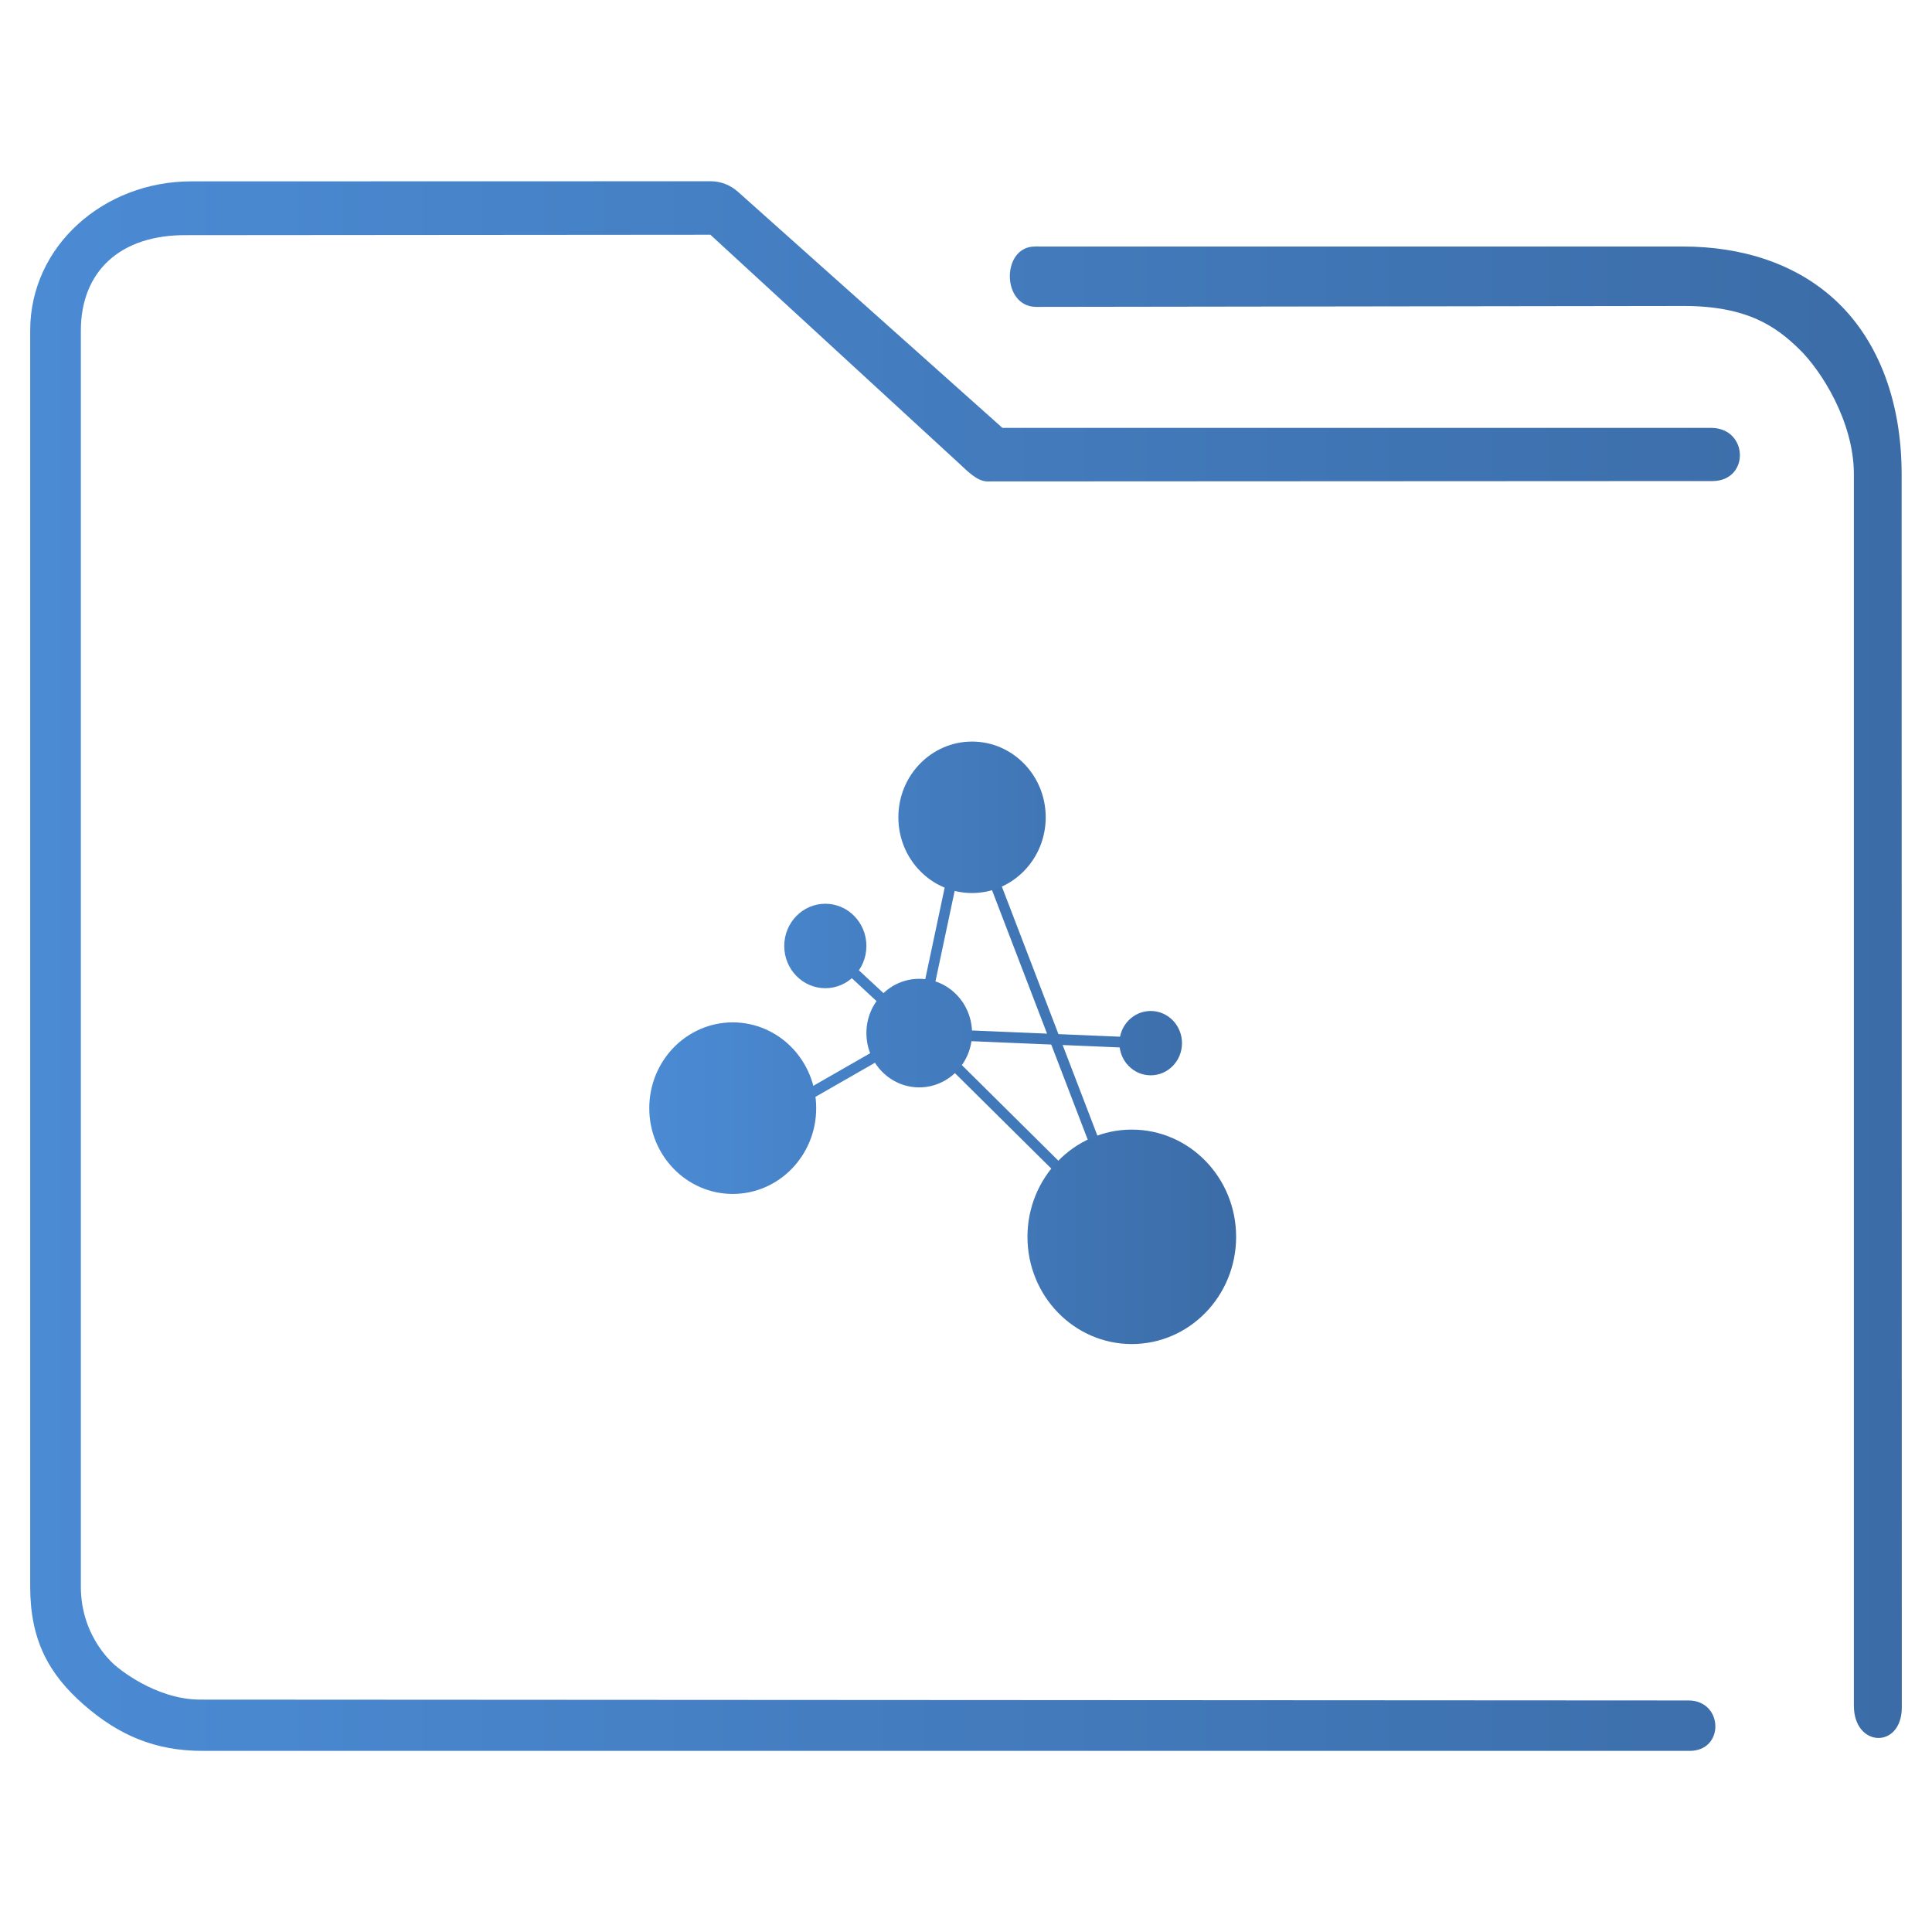 <?xml version="1.0" encoding="UTF-8" standalone="no"?>
<svg
   xmlns:dc="http://purl.org/dc/elements/1.1/"
   xmlns:cc="http://creativecommons.org/ns#"
   xmlns:rdf="http://www.w3.org/1999/02/22-rdf-syntax-ns#"
   xmlns:svg="http://www.w3.org/2000/svg"
   xmlns="http://www.w3.org/2000/svg"
   xmlns:xlink="http://www.w3.org/1999/xlink"
   xmlns:sodipodi="http://sodipodi.sourceforge.net/DTD/sodipodi-0.dtd"
   xmlns:inkscape="http://www.inkscape.org/namespaces/inkscape"
   width="32"
   version="1.1"
   height="32"
   viewBox="0 0 32 32"
   id="svg17"
   sodipodi:docname="folder-network.svg"
   inkscape:version="1.0.2 (e86c870879, 2021-01-15)">
  <sodipodi:namedview
     pagecolor="#ffffff"
     bordercolor="#666666"
     borderopacity="1"
     objecttolerance="10"
     gridtolerance="10"
     guidetolerance="10"
     inkscape:pageopacity="0"
     inkscape:pageshadow="2"
     inkscape:window-width="1920"
     inkscape:window-height="1007"
     id="namedview19"
     showgrid="false"
     inkscape:zoom="9.8125"
     inkscape:cx="13.543392"
     inkscape:cy="20.700106"
     inkscape:window-x="0"
     inkscape:window-y="0"
     inkscape:window-maximized="1"
     inkscape:current-layer="layer1"
     inkscape:document-rotation="0" />
  <defs
     id="defs5455">
    <linearGradient
       inkscape:collect="always"
       id="linearGradient880">
      <stop
         style="stop-color:#4b8bd4;stop-opacity:1"
         offset="0"
         id="stop876" />
      <stop
         style="stop-color:#3b6ca7;stop-opacity:1"
         offset="1"
         id="stop878" />
    </linearGradient>
    <linearGradient
       inkscape:collect="always"
       xlink:href="#linearGradient934"
       id="linearGradient1053"
       gradientUnits="userSpaceOnUse"
       x1="4.5"
       y1="49.75"
       x2="94.5"
       y2="49.75" />
    <linearGradient
       inkscape:collect="always"
       id="linearGradient934">
      <stop
         style="stop-color:#ffcc00;stop-opacity:1"
         offset="0"
         id="stop930" />
      <stop
         style="stop-color:#00ffff;stop-opacity:1"
         offset="1"
         id="stop932" />
    </linearGradient>
    <linearGradient
       inkscape:collect="always"
       xlink:href="#linearGradient880"
       id="linearGradient1075"
       gradientUnits="userSpaceOnUse"
       x1="4.5"
       y1="49.75"
       x2="94.5"
       y2="49.75" />
    <linearGradient
       inkscape:collect="always"
       xlink:href="#linearGradient880"
       id="linearGradient854"
       gradientUnits="userSpaceOnUse"
       gradientTransform="matrix(0.352,0,0,0.371,382.958,513.231)"
       x1="6"
       y1="50"
       x2="94.006"
       y2="50" />
    <linearGradient
       inkscape:collect="always"
       xlink:href="#linearGradient880"
       id="linearGradient983"
       gradientUnits="userSpaceOnUse"
       x1="4.5"
       y1="49.75"
       x2="94.5"
       y2="49.75" />
    <linearGradient
       inkscape:collect="always"
       xlink:href="#linearGradient934"
       id="linearGradient985"
       gradientUnits="userSpaceOnUse"
       x1="4.5"
       y1="49.75"
       x2="94.5"
       y2="49.75" />
    <linearGradient
       inkscape:collect="always"
       xlink:href="#linearGradient880"
       id="linearGradient987"
       gradientUnits="userSpaceOnUse"
       x1="4.5"
       y1="49.75"
       x2="94.5"
       y2="49.75" />
    <linearGradient
       inkscape:collect="always"
       xlink:href="#linearGradient934"
       id="linearGradient989"
       gradientUnits="userSpaceOnUse"
       x1="4.5"
       y1="49.75"
       x2="94.5"
       y2="49.75" />
    <linearGradient
       inkscape:collect="always"
       xlink:href="#linearGradient880"
       id="linearGradient991"
       gradientUnits="userSpaceOnUse"
       x1="4.5"
       y1="49.75"
       x2="94.5"
       y2="49.75" />
    <linearGradient
       inkscape:collect="always"
       xlink:href="#linearGradient934"
       id="linearGradient993"
       gradientUnits="userSpaceOnUse"
       x1="4.5"
       y1="49.75"
       x2="94.5"
       y2="49.75" />
    <linearGradient
       inkscape:collect="always"
       xlink:href="#linearGradient880"
       id="linearGradient995"
       gradientUnits="userSpaceOnUse"
       x1="4.5"
       y1="49.75"
       x2="94.5"
       y2="49.75" />
    <linearGradient
       inkscape:collect="always"
       xlink:href="#linearGradient934"
       id="linearGradient997"
       gradientUnits="userSpaceOnUse"
       x1="4.5"
       y1="49.75"
       x2="94.5"
       y2="49.75" />
    <linearGradient
       inkscape:collect="always"
       xlink:href="#linearGradient880"
       id="linearGradient999"
       gradientUnits="userSpaceOnUse"
       x1="4.5"
       y1="49.75"
       x2="94.5"
       y2="49.75" />
    <linearGradient
       inkscape:collect="always"
       xlink:href="#linearGradient934"
       id="linearGradient1001"
       gradientUnits="userSpaceOnUse"
       x1="4.5"
       y1="49.75"
       x2="94.5"
       y2="49.75" />
    <linearGradient
       inkscape:collect="always"
       xlink:href="#linearGradient880"
       id="linearGradient1003"
       gradientUnits="userSpaceOnUse"
       x1="4.5"
       y1="49.75"
       x2="94.5"
       y2="49.75" />
    <linearGradient
       inkscape:collect="always"
       xlink:href="#linearGradient934"
       id="linearGradient1005"
       gradientUnits="userSpaceOnUse"
       x1="4.5"
       y1="49.75"
       x2="94.5"
       y2="49.75" />
    <linearGradient
       inkscape:collect="always"
       xlink:href="#linearGradient880"
       id="linearGradient1007"
       gradientUnits="userSpaceOnUse"
       x1="4.5"
       y1="49.75"
       x2="94.5"
       y2="49.75" />
    <linearGradient
       inkscape:collect="always"
       xlink:href="#linearGradient880"
       id="linearGradient1009"
       gradientUnits="userSpaceOnUse"
       x1="4.5"
       y1="49.75"
       x2="94.5"
       y2="49.75" />
    <linearGradient
       inkscape:collect="always"
       xlink:href="#linearGradient880"
       id="linearGradient1011"
       gradientUnits="userSpaceOnUse"
       x1="4.5"
       y1="49.75"
       x2="94.5"
       y2="49.75" />
    <linearGradient
       inkscape:collect="always"
       xlink:href="#linearGradient880"
       id="linearGradient1013"
       gradientUnits="userSpaceOnUse"
       x1="4.5"
       y1="49.75"
       x2="94.5"
       y2="49.75" />
    <linearGradient
       inkscape:collect="always"
       xlink:href="#linearGradient880"
       id="linearGradient1015"
       gradientUnits="userSpaceOnUse"
       x1="4.5"
       y1="49.75"
       x2="94.5"
       y2="49.75" />
  </defs>
  <g
     inkscape:label="Capa 1"
     inkscape:groupmode="layer"
     id="layer1"
     transform="translate(-384.571,-515.798)">
    <g
       id="g38"
       transform="matrix(0.108,0,0,0.111,394.839,527.548)"
       style="fill:url(#linearGradient1053);fill-opacity:1">
      <g
         id="g4"
         style="fill:url(#linearGradient985);fill-opacity:1">
        <rect
           x="62.8"
           y="31.3"
           transform="matrix(0.041,-0.999,0.999,0.041,12.053,110.635)"
           width="1.6"
           height="35.5"
           id="rect2"
           style="fill:url(#linearGradient983);fill-opacity:1.0" />
      </g>
      <g
         id="g8"
         style="fill:url(#linearGradient989);fill-opacity:1">
        <rect
           x="32.9"
           y="31.4"
           transform="matrix(0.213,-0.977,0.977,0.213,7.416,73.618)"
           width="33"
           height="1.6"
           id="rect6"
           style="fill:url(#linearGradient987);fill-opacity:1.0" />
      </g>
      <g
         id="g12"
         style="fill:url(#linearGradient993);fill-opacity:1">
        <rect
           x="65.1"
           y="20.1"
           transform="rotate(-21.518,65.955,47.191)"
           width="1.6"
           height="54.2"
           id="rect10"
           style="fill:url(#linearGradient991);fill-opacity:1.0" />
      </g>
      <g
         id="g16"
         style="fill:url(#linearGradient997);fill-opacity:1">
        <rect
           x="58.5"
           y="42.8"
           transform="matrix(0.694,-0.72,0.72,0.694,-25.639,61.293)"
           width="1.6"
           height="36"
           id="rect14"
           style="fill:url(#linearGradient995);fill-opacity:1.0" />
      </g>
      <g
         id="g20"
         style="fill:url(#linearGradient1001);fill-opacity:1">
        <rect
           x="22.4"
           y="53.2"
           transform="matrix(0.873,-0.487,0.487,0.873,-21.865,24.011)"
           width="25.6"
           height="1.6"
           id="rect18"
           style="fill:url(#linearGradient999);fill-opacity:1.0" />
      </g>
      <g
         id="g24"
         style="fill:url(#linearGradient1005);fill-opacity:1">
        <rect
           x="37.9"
           y="32.1"
           transform="matrix(0.67,-0.742,0.742,0.67,-18.282,42.538)"
           width="1.6"
           height="19.4"
           id="rect22"
           style="fill:url(#linearGradient1003);fill-opacity:1.0" />
      </g>
      <circle
         cx="45.9"
         cy="48.3"
         r="8.1"
         id="circle26"
         style="fill:url(#linearGradient1007);fill-opacity:1.0" />
      <circle
         cx="31.5"
         cy="35.3"
         r="6.3"
         id="circle28"
         style="fill:url(#linearGradient1009);fill-opacity:1.0" />
      <circle
         cx="54"
         cy="16.1"
         r="11.3"
         id="circle30"
         style="fill:url(#linearGradient1011);fill-opacity:1.0" />
      <circle
         cx="17.3"
         cy="59.5"
         r="12.8"
         id="circle32"
         style="fill:url(#linearGradient1013);fill-opacity:1.0" />
      <circle
         cx="78.5"
         cy="78.7"
         r="16"
         id="circle34"
         style="fill:url(#linearGradient1015);fill-opacity:1.0" />
      <circle
         cx="81.4"
         cy="49.8"
         r="4.8"
         id="circle36"
         style="fill:url(#linearGradient1075);fill-opacity:1.0" />
    </g>
    <path
       style="color:#000000;font-style:normal;font-variant:normal;font-weight:normal;font-stretch:normal;font-size:medium;line-height:normal;font-family:Sans;-inkscape-font-specification:Sans;text-indent:0;text-align:start;text-decoration:none;text-decoration-line:none;letter-spacing:normal;word-spacing:normal;text-transform:none;writing-mode:lr-tb;direction:ltr;baseline-shift:baseline;text-anchor:start;display:inline;overflow:visible;visibility:visible;opacity:1;fill:url(#linearGradient854);fill-opacity:1;fill-rule:nonzero;stroke:none;stroke-width:1.447;marker:none;enable-background:accumulate"
       d="m 387.735,518.802 c -1.436,0 -2.664,1.062 -2.664,2.472 v 20.803 c 0,0.878 0.301,1.443 0.886,1.955 0.585,0.512 1.192,0.766 1.966,0.766 h 24.623 c 0.591,0.011 0.574,-0.826 1.2e-4,-0.835 l -24.657,-0.014 c -0.762,0 -1.395,-0.554 -1.395,-0.554 0,0 -0.584,-0.452 -0.584,-1.317 v -20.803 c 0,-0.972 0.641,-1.595 1.76,-1.582 l 8.667,-0.007 4.133,3.8 c 0.125,0.116 0.285,0.282 0.451,0.286 l 12.018,-0.006 c 0.613,-0.006 0.593,-0.871 -0.019,-0.881 h -11.746 l -4.381,-3.911 c -0.126,-0.112 -0.286,-0.174 -0.451,-0.174 z m 13.98,1.079 c -0.559,-0.003 -0.56,0.992 0.014,1 l 10.719,-0.015 c 1.086,-0.003 1.557,0.361 1.918,0.709 0.362,0.348 0.911,1.2 0.911,2.077 v 20.403 c 0.005,0.69 0.792,0.713 0.794,0.023 l -0.003,-20.426 c -7e-5,-1.192 -0.378,-2.19 -1.057,-2.843 -0.679,-0.653 -1.603,-0.928 -2.565,-0.928 h -10.667 c -0.021,-0.002 -0.044,-0.002 -0.066,0 z"
       id="path2-3"
       sodipodi:nodetypes="sssssccscsssccccccccsccsssccssscc" />
  </g>
</svg>
